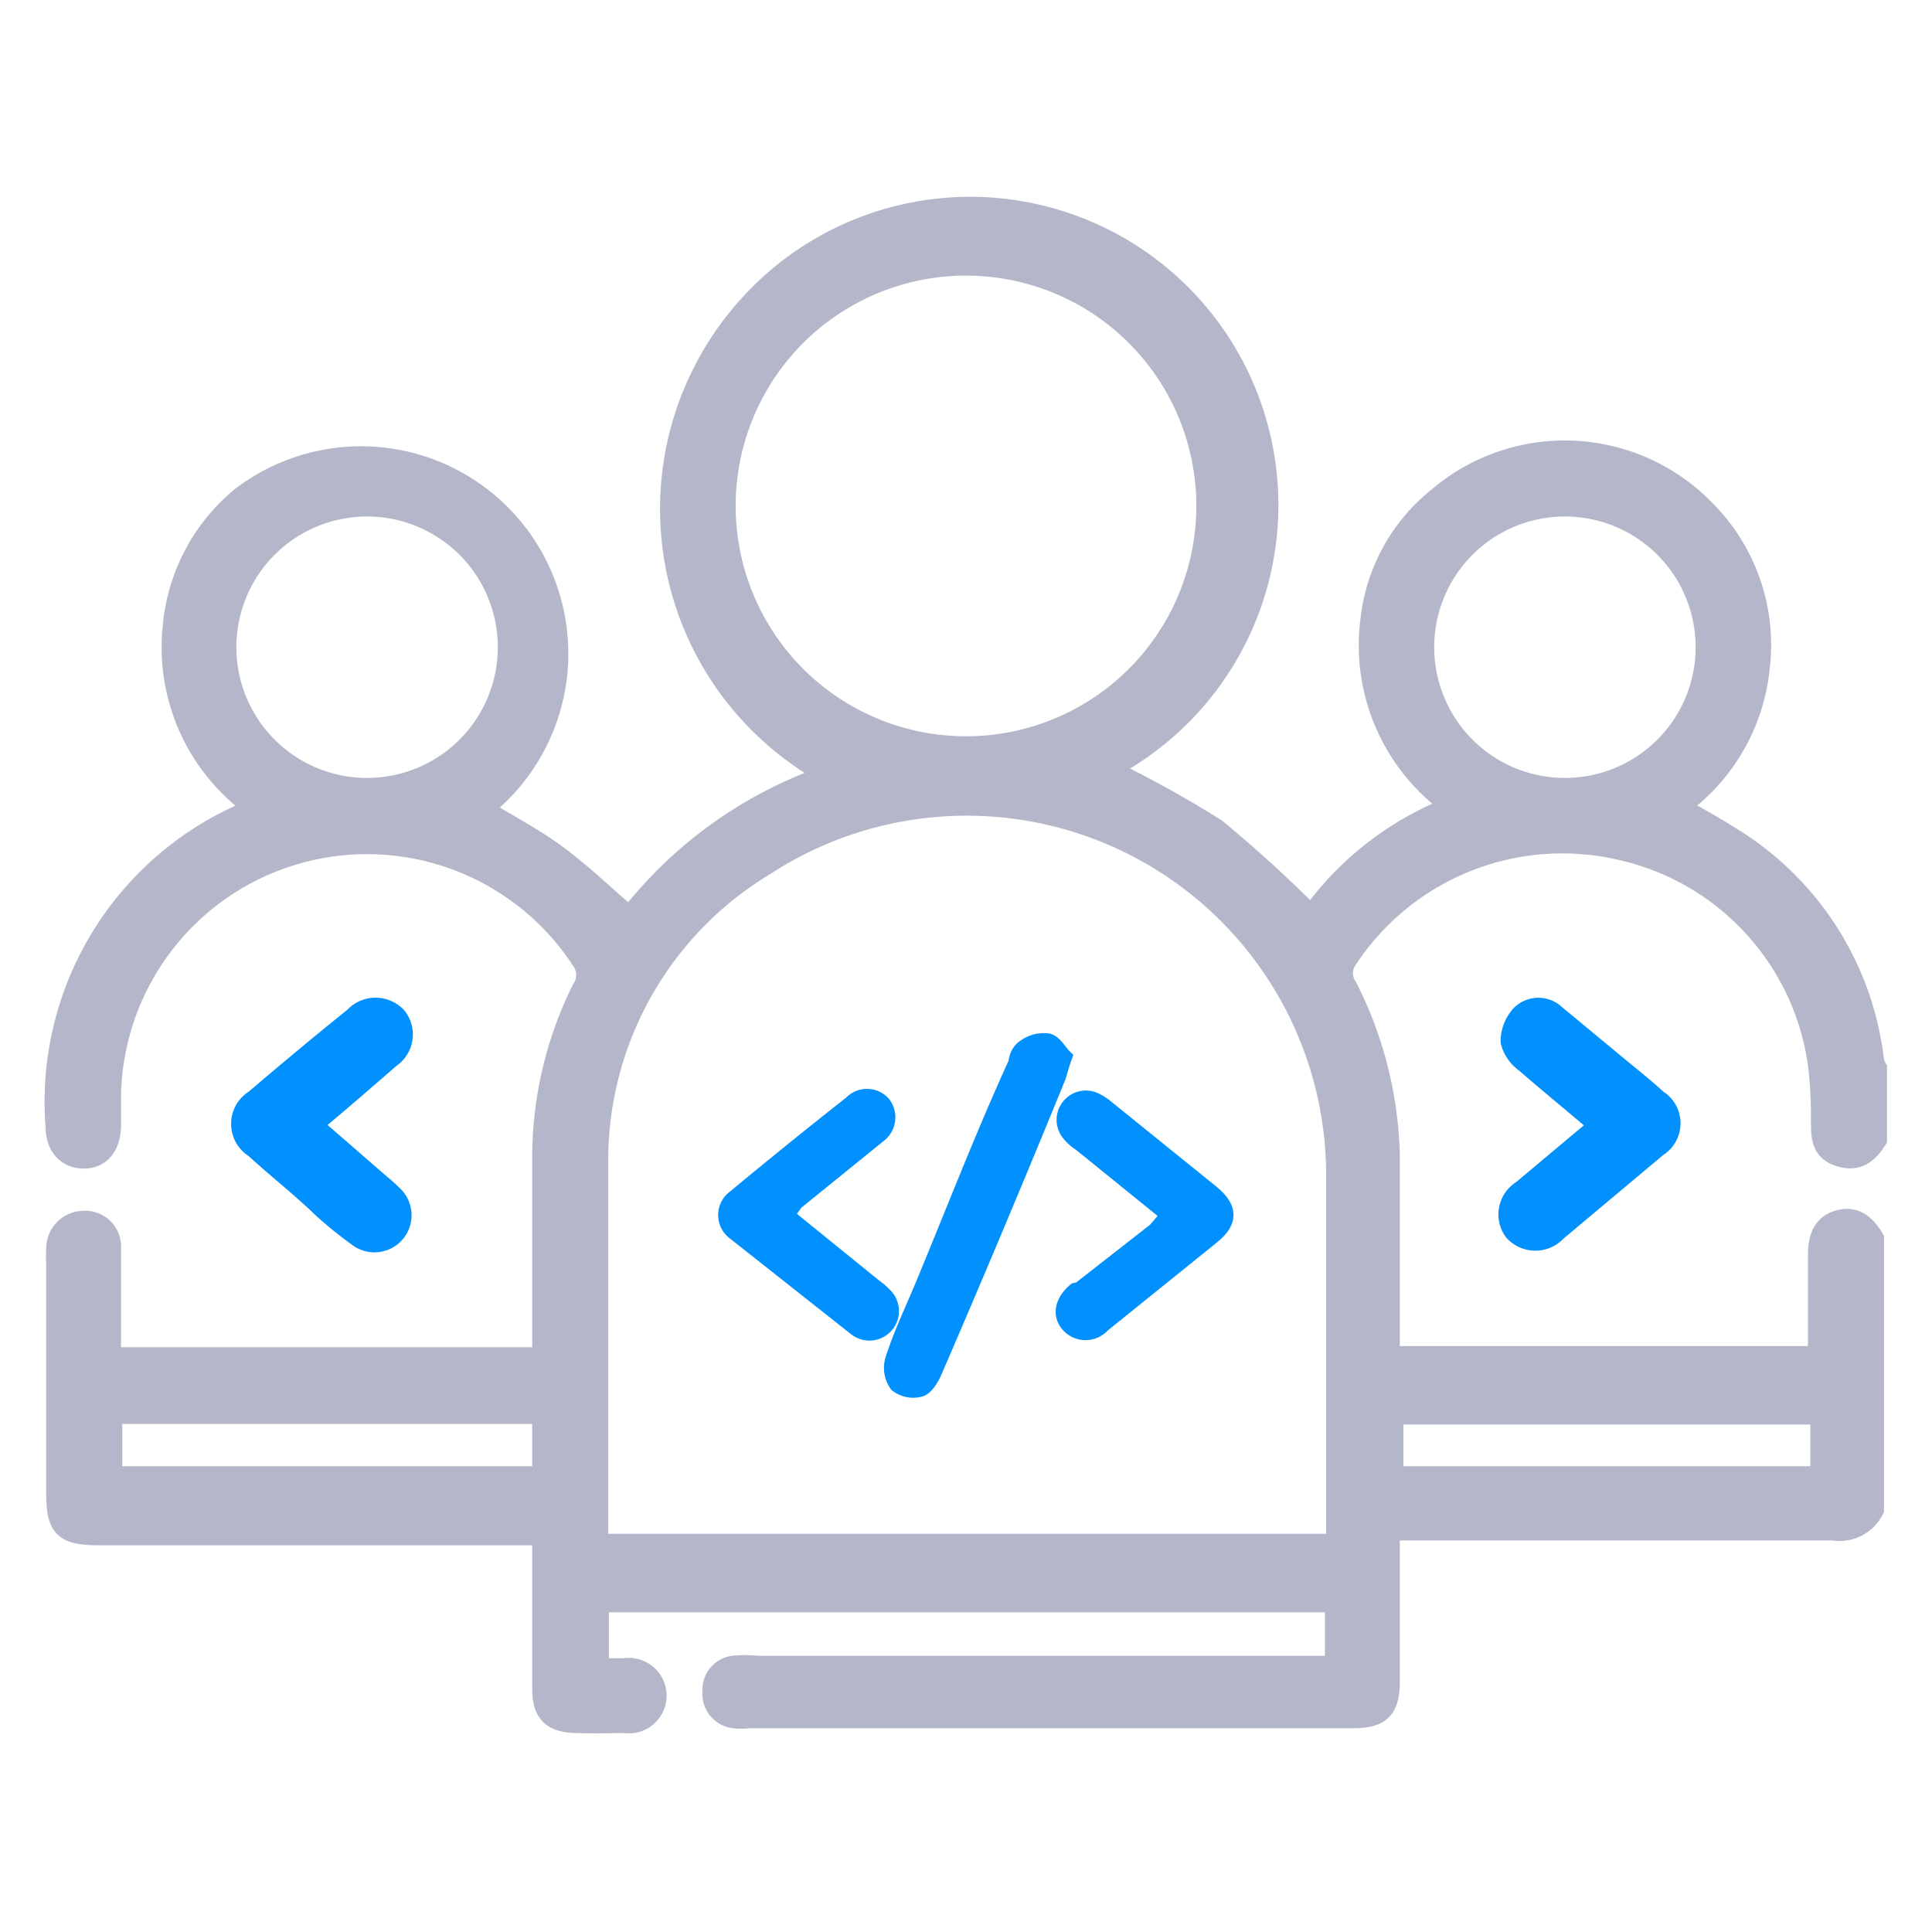 <svg xmlns="http://www.w3.org/2000/svg" viewBox="0 0 32 32"><defs><style>.cls-1,.cls-5{fill:#0091ff;stroke:#0091ff;}.cls-1,.cls-4,.cls-5{stroke-miterlimit:10;}.cls-1{stroke-width:0.29px;}.cls-2,.cls-4{fill:none;}.cls-3{fill:#b4b7c9;}.cls-4{stroke:#b4b7c9;}.cls-4,.cls-5{stroke-width:0.37px;}</style></defs><g id="Layer_2" data-name="Layer 2"><g id="Layer_1-2" data-name="Layer 1"><path class="cls-1" d="M17.61,17.51c-.05.14-.07.23-.1.32q-1,2.45-2.05,4.88c-.05.11-.13.25-.22.28a.42.42,0,0,1-.37-.07.46.46,0,0,1-.06-.41c.13-.4.31-.78.47-1.16.52-1.25,1-2.5,1.57-3.75,0-.09.06-.2.13-.24a.52.52,0,0,1,.37-.1C17.45,17.28,17.53,17.43,17.61,17.51Z"/><path class="cls-1" d="M13,20.13l1.48,1.2a.81.81,0,0,1,.14.12.34.34,0,0,1-.44.53l-2-1.58a.34.34,0,0,1,0-.55c.64-.53,1.28-1.05,1.93-1.56a.34.34,0,0,1,.5,0,.35.35,0,0,1-.07.5l-1.37,1.11Z"/><path class="cls-1" d="M19.38,20.12l-1.47-1.19a.77.77,0,0,1-.19-.17.34.34,0,0,1,.41-.52,1,1,0,0,1,.21.14l1.72,1.39c.3.25.3.46,0,.7l-1.81,1.46a.36.36,0,0,1-.54,0c-.14-.16-.09-.37.11-.54a.1.1,0,0,1,.05,0l1.28-1Z"/><rect class="cls-2" width="32" height="32"/><path class="cls-3" d="M26.84,14.06a4.25,4.25,0,0,1,3.29,3.57,7.3,7.3,0,0,1,.05.94c0,.25,0,.48.3.57s.45-.06.59-.27V17.7a.39.39,0,0,1-.05-.14A5,5,0,0,0,28.85,14a12.27,12.27,0,0,0-1.08-.63,3.21,3.21,0,0,0,1.36-2.33,3.14,3.14,0,0,0-.88-2.56,3.22,3.22,0,0,0-4.42-.23,3,3,0,0,0-1.11,2,3.25,3.25,0,0,0,1.37,3.11,5.16,5.16,0,0,0-2.37,1.83,21.47,21.47,0,0,0-1.59-1.45,18.32,18.32,0,0,0-1.81-1A4.92,4.92,0,1,0,12.48,5a5,5,0,0,0,1.28,7.84,7.07,7.07,0,0,0-3.33,2.37c-.39-.33-.76-.69-1.17-1s-.86-.54-1.3-.81A3.24,3.24,0,1,0,4,8.25a3.12,3.12,0,0,0-1.12,2.13,3.24,3.24,0,0,0,1.37,3l-.13.07A5.2,5.2,0,0,0,.94,18.66c0,.32.18.51.45.51s.42-.2.43-.52v-.53A4.26,4.26,0,0,1,9.65,15.9a.44.44,0,0,1,0,.5A6.25,6.25,0,0,0,9,19.14c0,1,0,2,0,3v.36H1.82v-.4c0-.47,0-.95,0-1.42a.41.41,0,0,0-.44-.44.44.44,0,0,0-.43.44,1.76,1.76,0,0,0,0,.23v3.8c0,.59.11.7.71.7H9c0,.14,0,.24,0,.35v2.2c0,.41.15.55.55.56s.53,0,.8,0a.44.44,0,1,0,0-.87l-.45,0V26.52H22.13v1.09H12.55a1.84,1.84,0,0,0-.41,0,.38.38,0,0,0-.32.4.39.39,0,0,0,.33.43,1.1,1.1,0,0,0,.26,0c3.34,0,6.69,0,10,0,.45,0,.59-.14.59-.6,0-.73,0-1.45,0-2.18,0-.1,0-.21,0-.33h7.36a.62.62,0,0,0,.66-.33V20.52c-.13-.22-.3-.37-.57-.29s-.32.32-.32.57c0,.55,0,1.11,0,1.68H23v-.36c0-1,0-2,0-3a6.45,6.45,0,0,0-.7-2.76.42.42,0,0,1,0-.48A4.28,4.28,0,0,1,26.84,14.06Zm-3.27-3.33a2.35,2.35,0,1,1,2.34,2.34A2.35,2.35,0,0,1,23.57,10.73ZM6.09,13.07a2.35,2.35,0,1,1,2.34-2.34A2.35,2.35,0,0,1,6.09,13.07ZM9,24.47H1.84V23.4H9ZM12,8.38a4,4,0,1,1,4,4A4,4,0,0,1,12,8.38ZM22.13,25.59H9.89a1.13,1.13,0,0,1,0-.18c0-2.1,0-4.2,0-6.3a5.72,5.72,0,0,1,2.77-4.79,6.14,6.14,0,0,1,9.49,5.18v5.91A1.62,1.62,0,0,1,22.13,25.59Zm.93-2.18h7.11v1.06H23.06Z"/><path class="cls-4" d="M26.84,14.06a4.25,4.25,0,0,1,3.29,3.57,7.3,7.3,0,0,1,.05.94c0,.25,0,.48.3.57s.45-.06.59-.27V17.7a.39.39,0,0,1-.05-.14A5,5,0,0,0,28.85,14a12.27,12.27,0,0,0-1.08-.63,3.21,3.21,0,0,0,1.36-2.33,3.14,3.14,0,0,0-.88-2.56,3.22,3.22,0,0,0-4.42-.23,3,3,0,0,0-1.11,2,3.25,3.25,0,0,0,1.37,3.11,5.16,5.16,0,0,0-2.37,1.83,21.47,21.47,0,0,0-1.59-1.45,18.32,18.32,0,0,0-1.81-1A4.92,4.92,0,1,0,12.48,5a5,5,0,0,0,1.28,7.84,7.07,7.07,0,0,0-3.33,2.37c-.39-.33-.76-.69-1.17-1s-.86-.54-1.3-.81A3.24,3.24,0,1,0,4,8.25a3.12,3.12,0,0,0-1.12,2.13,3.24,3.24,0,0,0,1.37,3l-.13.07A5.2,5.2,0,0,0,.94,18.66c0,.32.18.51.45.51s.42-.2.43-.52v-.53A4.26,4.26,0,0,1,9.65,15.9a.44.44,0,0,1,0,.5A6.25,6.25,0,0,0,9,19.14c0,1,0,2,0,3v.36H1.82v-.4c0-.47,0-.95,0-1.42a.41.41,0,0,0-.44-.44.44.44,0,0,0-.43.44,1.76,1.76,0,0,0,0,.23v3.8c0,.59.11.7.71.7H9c0,.14,0,.24,0,.35v2.2c0,.41.15.55.55.56s.53,0,.8,0a.44.44,0,1,0,0-.87l-.45,0V26.52H22.13v1.09H12.55a1.84,1.84,0,0,0-.41,0,.38.38,0,0,0-.32.4.39.39,0,0,0,.33.43,1.1,1.1,0,0,0,.26,0c3.34,0,6.69,0,10,0,.45,0,.59-.14.59-.6,0-.73,0-1.45,0-2.18,0-.1,0-.21,0-.33h7.36a.62.62,0,0,0,.66-.33V20.52c-.13-.22-.3-.37-.57-.29s-.32.32-.32.57c0,.55,0,1.11,0,1.68H23v-.36c0-1,0-2,0-3a6.45,6.45,0,0,0-.7-2.76.42.42,0,0,1,0-.48A4.28,4.28,0,0,1,26.84,14.06Zm-3.27-3.33a2.35,2.35,0,1,1,2.34,2.34A2.35,2.35,0,0,1,23.57,10.73ZM6.09,13.07a2.35,2.35,0,1,1,2.34-2.34A2.35,2.35,0,0,1,6.09,13.07ZM9,24.47H1.84V23.4H9ZM12,8.38a4,4,0,1,1,4,4A4,4,0,0,1,12,8.38ZM22.13,25.59H9.89a1.13,1.13,0,0,1,0-.18c0-2.1,0-4.2,0-6.3a5.72,5.72,0,0,1,2.77-4.79,6.14,6.14,0,0,1,9.49,5.18v5.91A1.62,1.62,0,0,1,22.13,25.59Zm.93-2.18h7.11v1.06H23.06Z"/><path class="cls-5" d="M5.14,18.63l1.15,1a2.5,2.5,0,0,1,.24.22.43.43,0,0,1-.56.64A6.89,6.89,0,0,1,5.36,20C5,19.65,4.6,19.34,4.23,19a.45.45,0,0,1,0-.77c.54-.46,1.09-.92,1.65-1.37a.46.46,0,0,1,.68,0,.45.45,0,0,1-.11.65C6,17.9,5.6,18.25,5.14,18.63Z"/><path class="cls-5" d="M26.52,18.64c-.43-.37-.84-.7-1.24-1.05a.6.6,0,0,1-.24-.34.63.63,0,0,1,.17-.43.39.39,0,0,1,.54,0l.93.77c.25.21.52.42.76.64a.44.44,0,0,1,0,.75l-1.67,1.4a.46.46,0,0,1-.68,0,.45.45,0,0,1,.13-.65Z"/></g></g></svg>